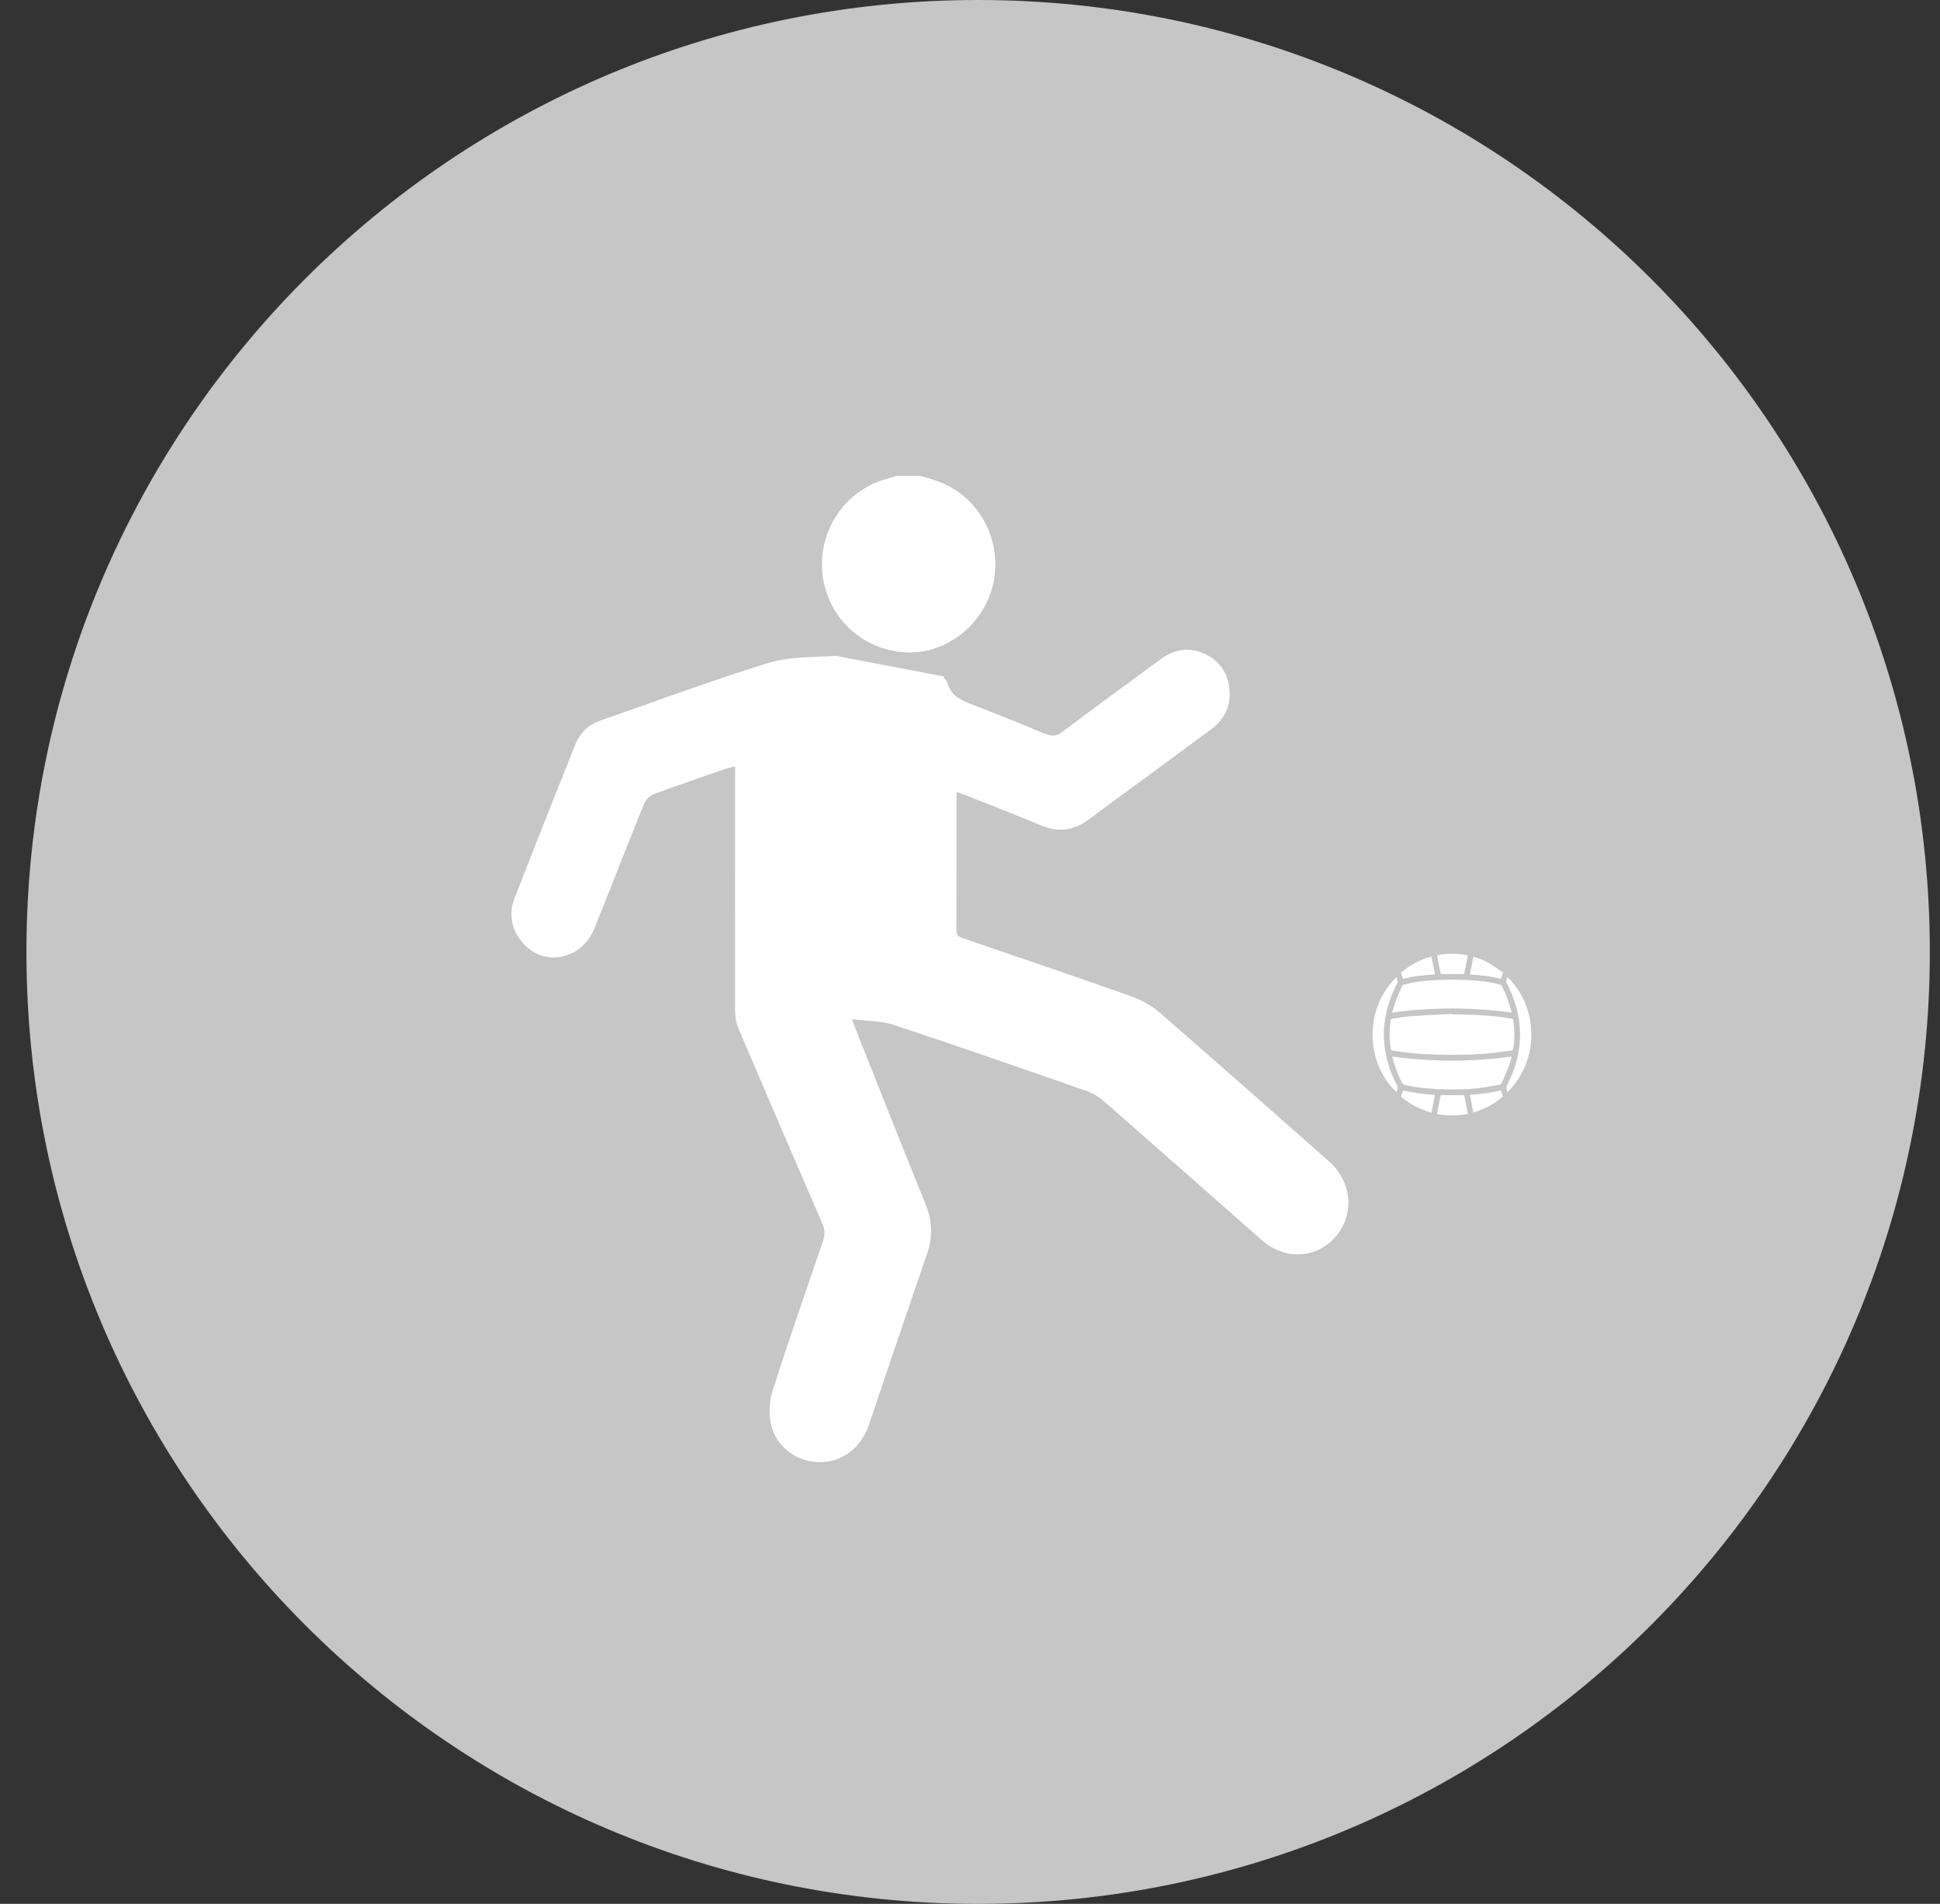 <svg width="53" height="52" viewBox="0 0 53 52" fill="none" xmlns="http://www.w3.org/2000/svg">
<rect x="0" y="0" width="53" height="52" fill="#333333" stroke="none"/>
<path d="M26.722 52C41.082 52 52.722 40.359 52.722 26C52.722 11.641 41.082 0 26.722 0C12.363 0 0.722 11.641 0.722 26C0.722 40.359 12.363 52 26.722 52Z" fill="#C6C6C6"/>
<path d="M25.147 12.999C25.294 13.043 25.444 13.081 25.589 13.132C26.704 13.52 27.37 14.684 27.152 15.858C26.937 17.016 25.88 17.876 24.744 17.818C23.531 17.756 22.565 16.823 22.465 15.619C22.365 14.416 23.147 13.33 24.31 13.056C24.366 13.042 24.419 13.018 24.475 12.999C24.699 12.999 24.923 12.999 25.147 12.999Z" fill="white"/>
<path d="M26.131 21.63C26.131 22.917 26.134 24.162 26.127 25.407C26.126 25.563 26.208 25.591 26.32 25.63C27.851 26.154 29.385 26.674 30.911 27.214C31.181 27.31 31.451 27.458 31.667 27.645C33.22 28.993 34.761 30.355 36.303 31.716C36.938 32.277 37.015 33.165 36.489 33.777C35.972 34.379 35.106 34.427 34.477 33.875C33.035 32.611 31.6 31.338 30.156 30.076C30.017 29.954 29.846 29.853 29.672 29.792C27.923 29.183 26.174 28.574 24.416 27.994C24.075 27.881 23.695 27.891 23.277 27.837C23.34 28.008 23.374 28.106 23.412 28.201C24.035 29.766 24.653 31.334 25.288 32.895C25.476 33.358 25.485 33.795 25.32 34.27C24.782 35.812 24.268 37.362 23.741 38.908C23.514 39.573 22.979 39.958 22.337 39.934C21.728 39.912 21.177 39.488 21.056 38.867C21 38.581 21.022 38.248 21.111 37.971C21.548 36.606 22.018 35.253 22.484 33.899C22.541 33.731 22.542 33.594 22.47 33.428C21.701 31.659 20.939 29.887 20.183 28.112C20.12 27.965 20.084 27.794 20.083 27.634C20.078 25.513 20.082 23.391 20.083 21.27C20.083 21.165 20.083 21.061 20.083 20.93C19.98 20.957 19.899 20.973 19.82 21C19.169 21.226 18.516 21.446 17.871 21.687C17.761 21.728 17.641 21.841 17.597 21.95C17.137 23.082 16.698 24.223 16.24 25.356C15.889 26.227 14.84 26.426 14.266 25.735C13.97 25.379 13.89 24.962 14.059 24.528C14.602 23.128 15.159 21.734 15.715 20.339C15.845 20.013 16.083 19.792 16.41 19.678C17.939 19.146 19.459 18.579 21.005 18.103C21.576 17.927 22.21 17.961 22.816 17.913C22.896 17.907 22.987 17.981 23.064 18.032C23.814 18.534 24.63 18.7 25.505 18.496C25.71 18.448 25.835 18.499 25.891 18.675C26.001 19.018 26.268 19.134 26.564 19.246C27.232 19.502 27.896 19.77 28.556 20.045C28.734 20.119 28.861 20.111 29.023 19.989C29.909 19.322 30.806 18.67 31.698 18.012C32.041 17.758 32.414 17.669 32.819 17.82C33.24 17.977 33.504 18.284 33.576 18.738C33.654 19.224 33.486 19.619 33.099 19.909C32.446 20.396 31.789 20.877 31.133 21.359C30.673 21.698 30.209 22.032 29.753 22.377C29.343 22.686 28.919 22.745 28.442 22.545C27.759 22.257 27.067 21.992 26.378 21.718C26.307 21.69 26.235 21.667 26.131 21.63H26.131Z" fill="white"/>
<path d="M22.864 17.92L25.793 18.477L25.644 19.099L22.725 18.38L22.864 17.92Z" fill="white"/>
<path d="M39.67 27.705C40.117 27.707 40.562 27.723 41.006 27.778C41.105 27.791 41.203 27.809 41.302 27.824C41.326 27.828 41.336 27.839 41.34 27.866C41.383 28.126 41.383 28.387 41.341 28.648C41.336 28.676 41.326 28.688 41.3 28.691C41.079 28.719 40.859 28.754 40.638 28.773C40.163 28.814 39.686 28.818 39.209 28.802C38.819 28.79 38.429 28.762 38.044 28.693C38.014 28.687 37.999 28.678 37.993 28.643C37.953 28.385 37.952 28.128 37.994 27.87C37.999 27.841 38.008 27.828 38.037 27.824C38.217 27.8 38.396 27.765 38.577 27.753C38.941 27.727 39.305 27.712 39.669 27.693C39.669 27.697 39.669 27.701 39.67 27.705Z" fill="white"/>
<path d="M38.029 27.658C38.073 27.524 38.109 27.396 38.157 27.271C38.199 27.16 38.254 27.053 38.301 26.943C38.316 26.91 38.339 26.896 38.372 26.887C38.607 26.825 38.847 26.796 39.089 26.778C39.424 26.753 39.761 26.751 40.096 26.769C40.388 26.784 40.678 26.812 40.963 26.887C40.996 26.896 41.017 26.911 41.033 26.943C41.144 27.158 41.229 27.383 41.289 27.618C41.292 27.63 41.293 27.642 41.296 27.656C40.21 27.508 39.127 27.507 38.029 27.657L38.029 27.658Z" fill="white"/>
<path d="M41.3 28.857C41.275 28.944 41.257 29.029 41.226 29.108C41.164 29.265 41.096 29.419 41.031 29.575C41.018 29.604 40.998 29.62 40.967 29.625C40.764 29.659 40.563 29.703 40.359 29.725C39.987 29.765 39.612 29.764 39.239 29.745C38.947 29.73 38.656 29.701 38.372 29.627C38.339 29.618 38.318 29.603 38.301 29.571C38.19 29.355 38.105 29.128 38.044 28.892C38.042 28.882 38.041 28.871 38.039 28.858C39.124 29.006 40.207 29.007 41.3 28.857Z" fill="white"/>
<path d="M38.15 26.686C38.163 26.729 38.177 26.765 38.182 26.803C38.185 26.823 38.176 26.848 38.166 26.867C37.997 27.187 37.886 27.527 37.833 27.886C37.775 28.282 37.814 28.672 37.926 29.055C37.984 29.254 38.058 29.447 38.158 29.629C38.183 29.675 38.189 29.716 38.17 29.764C38.162 29.783 38.157 29.804 38.15 29.826C37.314 29.045 37.248 27.56 38.15 26.687L38.15 26.686Z" fill="white"/>
<path d="M41.188 26.688C42.047 27.534 42.058 28.965 41.186 29.829C41.164 29.759 41.138 29.702 41.179 29.622C41.408 29.183 41.535 28.714 41.527 28.214C41.519 27.754 41.397 27.322 41.193 26.913C41.141 26.809 41.14 26.802 41.188 26.688H41.188Z" fill="white"/>
<path d="M40.101 26.094C40.068 26.265 40.035 26.433 40.002 26.603H39.359C39.326 26.434 39.293 26.263 39.258 26.089C39.541 26.034 39.819 26.035 40.101 26.094Z" fill="white"/>
<path d="M40.002 29.912C40.035 30.082 40.068 30.25 40.102 30.421C39.821 30.48 39.542 30.481 39.259 30.426C39.292 30.254 39.326 30.085 39.359 29.912H40.002H40.002Z" fill="white"/>
<path d="M38.328 29.787C38.477 29.813 38.621 29.842 38.766 29.862C38.909 29.881 39.054 29.891 39.202 29.906C39.171 30.067 39.14 30.226 39.107 30.392C39.051 30.374 38.998 30.359 38.947 30.34C38.71 30.256 38.496 30.132 38.301 29.973C38.279 29.955 38.272 29.94 38.284 29.911C38.302 29.871 38.314 29.828 38.328 29.787V29.787Z" fill="white"/>
<path d="M39.109 26.132C39.14 26.29 39.171 26.448 39.203 26.612C38.909 26.632 38.617 26.66 38.331 26.735C38.313 26.683 38.294 26.634 38.279 26.585C38.276 26.577 38.282 26.561 38.289 26.555C38.528 26.353 38.797 26.208 39.099 26.127C39.1 26.127 39.102 26.128 39.109 26.132Z" fill="white"/>
<path d="M41.004 26.735C40.727 26.662 40.445 26.633 40.158 26.614C40.19 26.45 40.221 26.292 40.252 26.131C40.402 26.173 40.544 26.226 40.675 26.304C40.798 26.377 40.915 26.464 41.035 26.544C41.058 26.559 41.062 26.575 41.051 26.601C41.033 26.644 41.02 26.688 41.004 26.735Z" fill="white"/>
<path d="M41.003 29.78C41.022 29.831 41.04 29.878 41.054 29.926C41.058 29.936 41.053 29.955 41.045 29.961C40.811 30.157 40.549 30.299 40.252 30.384C40.221 30.223 40.19 30.065 40.158 29.901C40.444 29.881 40.727 29.853 41.003 29.78Z" fill="white"/>
</svg>
